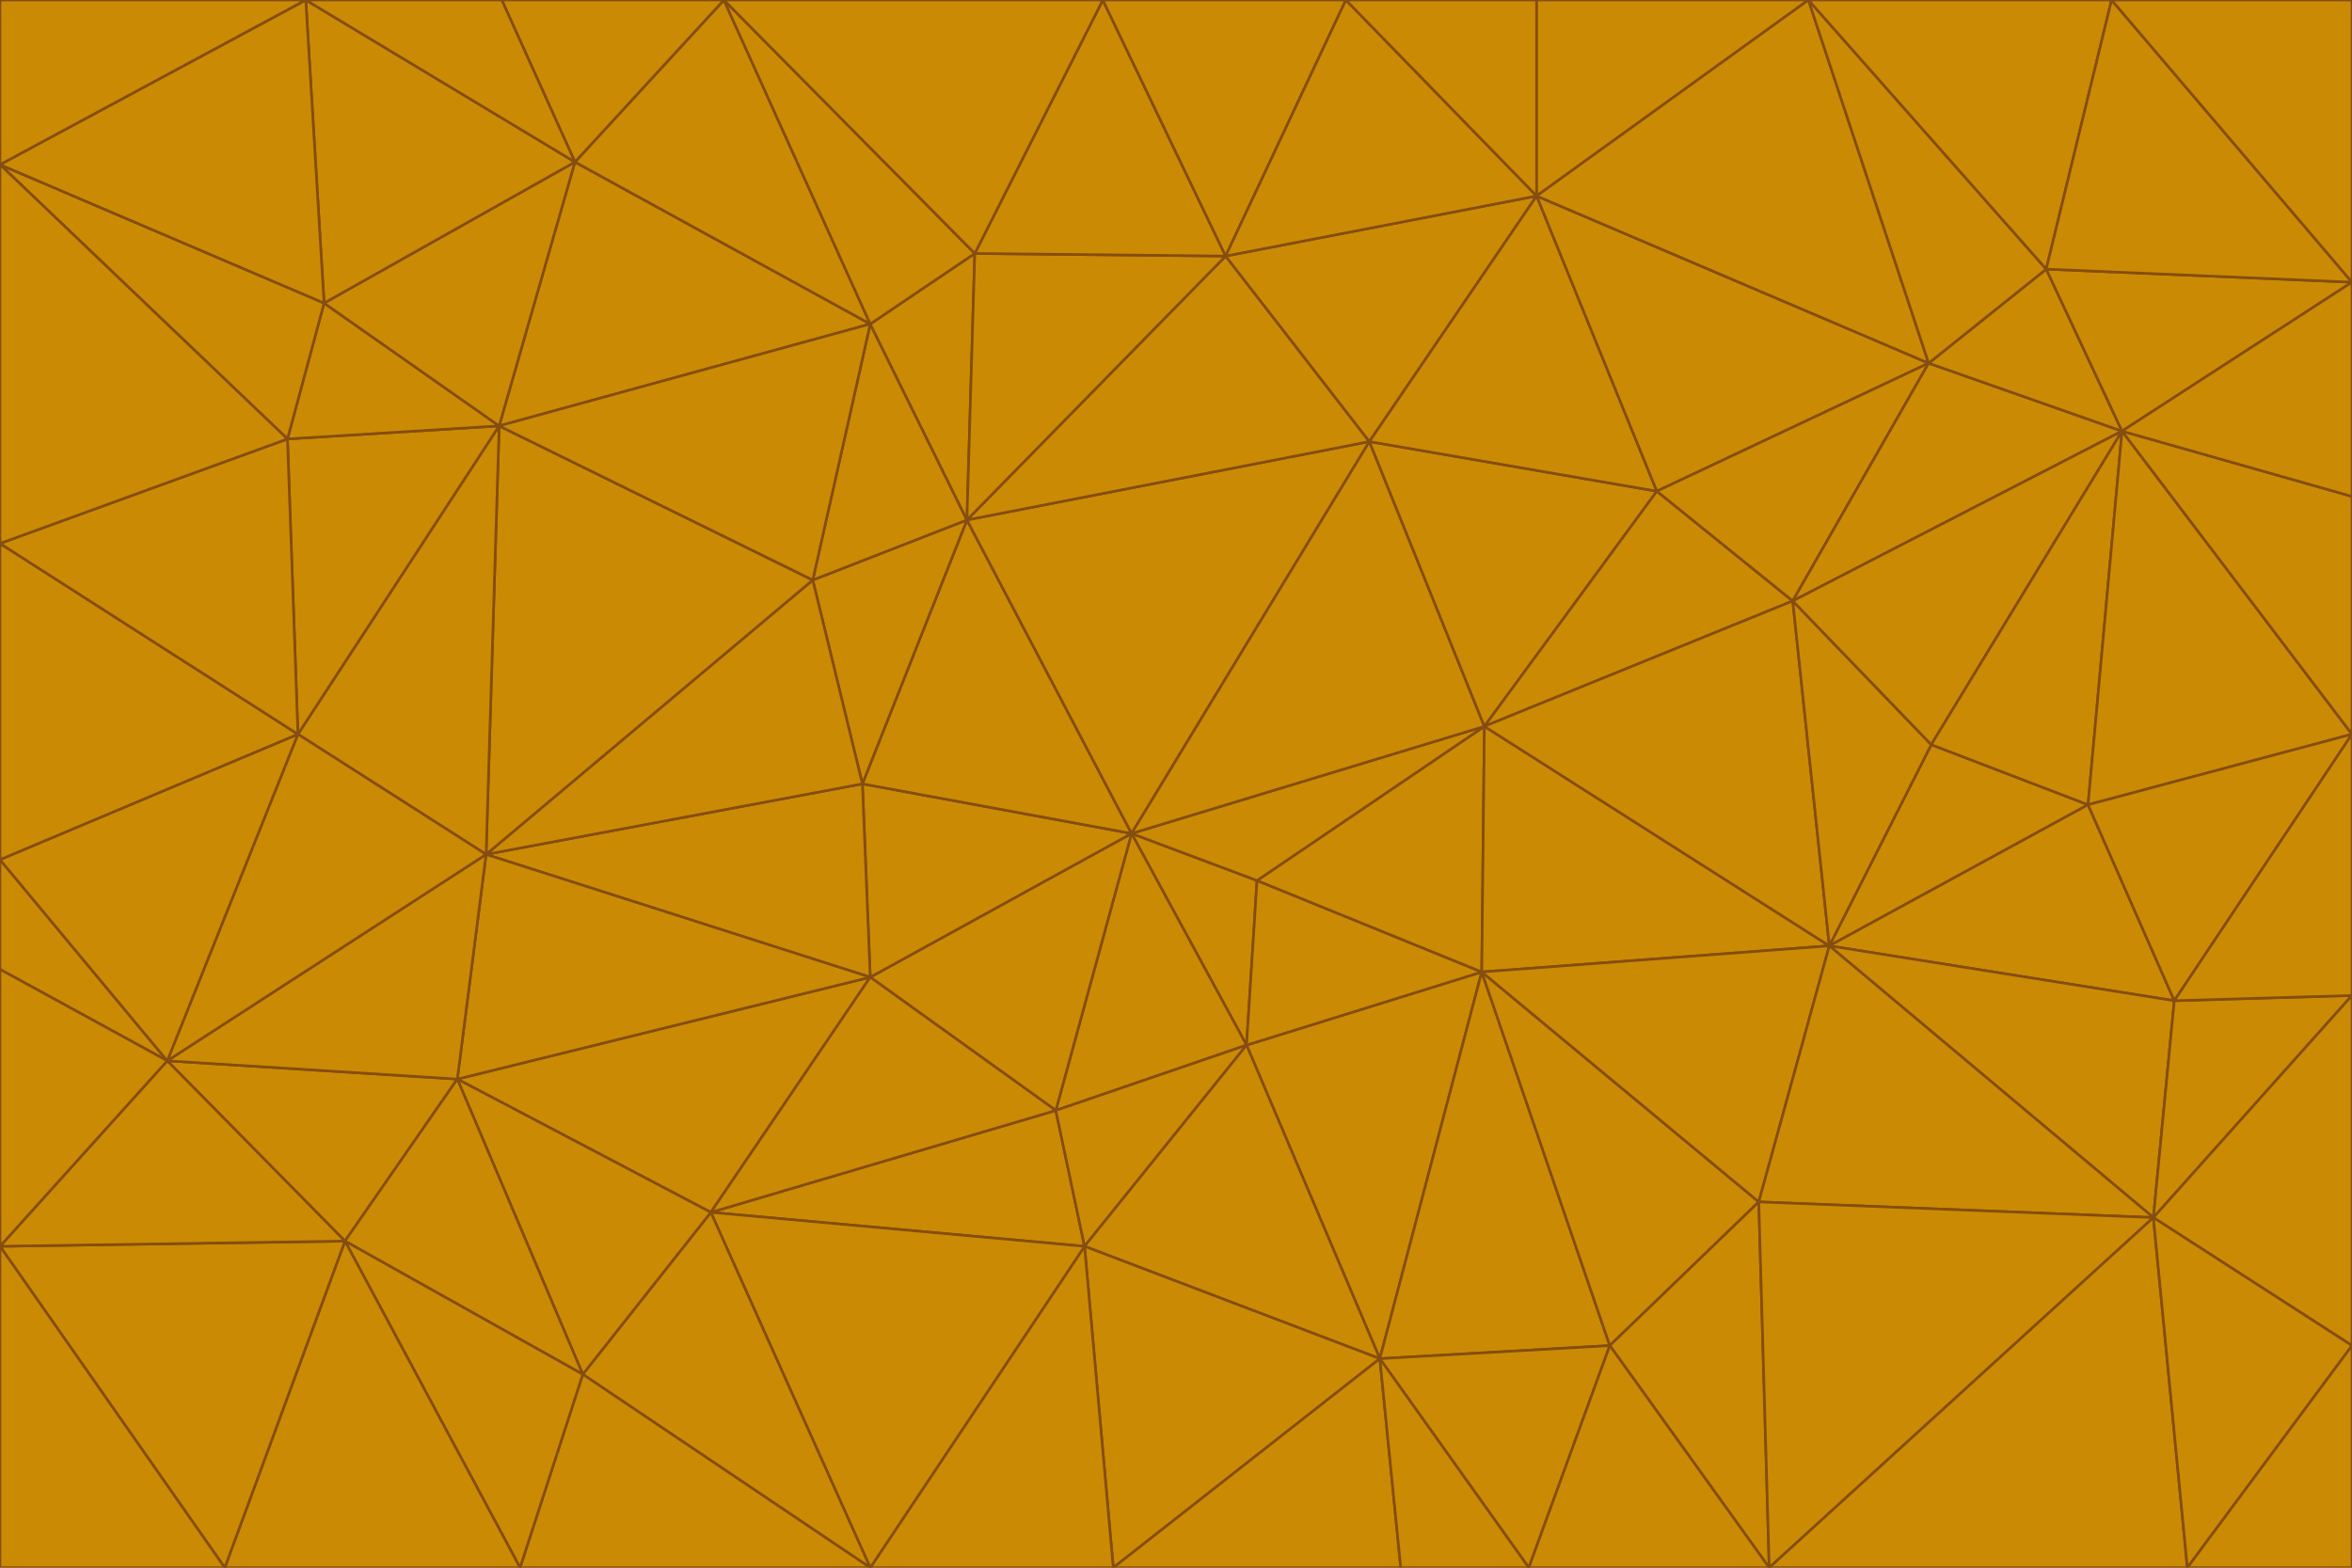 <svg id="visual" viewBox="0 0 900 600" width="900" height="600" xmlns="http://www.w3.org/2000/svg" xmlns:xlink="http://www.w3.org/1999/xlink" version="1.1"><g stroke-width="1" stroke-linejoin="bevel"><path d="M433 319L477 400L481 337Z" fill="#ca8a04" stroke="#854d0e"></path><path d="M433 319L404 425L477 400Z" fill="#ca8a04" stroke="#854d0e"></path><path d="M433 319L333 374L404 425Z" fill="#ca8a04" stroke="#854d0e"></path><path d="M272 464L415 477L404 425Z" fill="#ca8a04" stroke="#854d0e"></path><path d="M404 425L415 477L477 400Z" fill="#ca8a04" stroke="#854d0e"></path><path d="M528 520L567 372L477 400Z" fill="#ca8a04" stroke="#854d0e"></path><path d="M477 400L567 372L481 337Z" fill="#ca8a04" stroke="#854d0e"></path><path d="M433 319L330 300L333 374Z" fill="#ca8a04" stroke="#854d0e"></path><path d="M567 372L568 278L481 337Z" fill="#ca8a04" stroke="#854d0e"></path><path d="M481 337L568 278L433 319Z" fill="#ca8a04" stroke="#854d0e"></path><path d="M433 319L370 199L330 300Z" fill="#ca8a04" stroke="#854d0e"></path><path d="M415 477L528 520L477 400Z" fill="#ca8a04" stroke="#854d0e"></path><path d="M524 169L370 199L433 319Z" fill="#ca8a04" stroke="#854d0e"></path><path d="M370 199L311 222L330 300Z" fill="#ca8a04" stroke="#854d0e"></path><path d="M175 413L272 464L333 374Z" fill="#ca8a04" stroke="#854d0e"></path><path d="M186 327L333 374L330 300Z" fill="#ca8a04" stroke="#854d0e"></path><path d="M333 374L272 464L404 425Z" fill="#ca8a04" stroke="#854d0e"></path><path d="M415 477L426 600L528 520Z" fill="#ca8a04" stroke="#854d0e"></path><path d="M568 278L524 169L433 319Z" fill="#ca8a04" stroke="#854d0e"></path><path d="M528 520L616 515L567 372Z" fill="#ca8a04" stroke="#854d0e"></path><path d="M567 372L700 362L568 278Z" fill="#ca8a04" stroke="#854d0e"></path><path d="M333 600L426 600L415 477Z" fill="#ca8a04" stroke="#854d0e"></path><path d="M528 520L585 600L616 515Z" fill="#ca8a04" stroke="#854d0e"></path><path d="M616 515L673 460L567 372Z" fill="#ca8a04" stroke="#854d0e"></path><path d="M568 278L634 188L524 169Z" fill="#ca8a04" stroke="#854d0e"></path><path d="M426 600L536 600L528 520Z" fill="#ca8a04" stroke="#854d0e"></path><path d="M616 515L677 600L673 460Z" fill="#ca8a04" stroke="#854d0e"></path><path d="M673 460L700 362L567 372Z" fill="#ca8a04" stroke="#854d0e"></path><path d="M272 464L333 600L415 477Z" fill="#ca8a04" stroke="#854d0e"></path><path d="M311 222L186 327L330 300Z" fill="#ca8a04" stroke="#854d0e"></path><path d="M272 464L223 526L333 600Z" fill="#ca8a04" stroke="#854d0e"></path><path d="M686 230L634 188L568 278Z" fill="#ca8a04" stroke="#854d0e"></path><path d="M370 199L333 124L311 222Z" fill="#ca8a04" stroke="#854d0e"></path><path d="M311 222L191 163L186 327Z" fill="#ca8a04" stroke="#854d0e"></path><path d="M373 97L333 124L370 199Z" fill="#ca8a04" stroke="#854d0e"></path><path d="M469 98L370 199L524 169Z" fill="#ca8a04" stroke="#854d0e"></path><path d="M588 75L469 98L524 169Z" fill="#ca8a04" stroke="#854d0e"></path><path d="M175 413L223 526L272 464Z" fill="#ca8a04" stroke="#854d0e"></path><path d="M186 327L175 413L333 374Z" fill="#ca8a04" stroke="#854d0e"></path><path d="M536 600L585 600L528 520Z" fill="#ca8a04" stroke="#854d0e"></path><path d="M469 98L373 97L370 199Z" fill="#ca8a04" stroke="#854d0e"></path><path d="M700 362L686 230L568 278Z" fill="#ca8a04" stroke="#854d0e"></path><path d="M799 308L739 285L700 362Z" fill="#ca8a04" stroke="#854d0e"></path><path d="M700 362L739 285L686 230Z" fill="#ca8a04" stroke="#854d0e"></path><path d="M220 62L191 163L333 124Z" fill="#ca8a04" stroke="#854d0e"></path><path d="M333 124L191 163L311 222Z" fill="#ca8a04" stroke="#854d0e"></path><path d="M64 406L132 475L175 413Z" fill="#ca8a04" stroke="#854d0e"></path><path d="M634 188L588 75L524 169Z" fill="#ca8a04" stroke="#854d0e"></path><path d="M469 98L422 0L373 97Z" fill="#ca8a04" stroke="#854d0e"></path><path d="M738 139L588 75L634 188Z" fill="#ca8a04" stroke="#854d0e"></path><path d="M738 139L634 188L686 230Z" fill="#ca8a04" stroke="#854d0e"></path><path d="M64 406L175 413L186 327Z" fill="#ca8a04" stroke="#854d0e"></path><path d="M175 413L132 475L223 526Z" fill="#ca8a04" stroke="#854d0e"></path><path d="M223 526L199 600L333 600Z" fill="#ca8a04" stroke="#854d0e"></path><path d="M585 600L677 600L616 515Z" fill="#ca8a04" stroke="#854d0e"></path><path d="M832 383L799 308L700 362Z" fill="#ca8a04" stroke="#854d0e"></path><path d="M132 475L199 600L223 526Z" fill="#ca8a04" stroke="#854d0e"></path><path d="M191 163L114 281L186 327Z" fill="#ca8a04" stroke="#854d0e"></path><path d="M832 383L700 362L824 466Z" fill="#ca8a04" stroke="#854d0e"></path><path d="M812 165L738 139L686 230Z" fill="#ca8a04" stroke="#854d0e"></path><path d="M515 0L422 0L469 98Z" fill="#ca8a04" stroke="#854d0e"></path><path d="M277 0L220 62L333 124Z" fill="#ca8a04" stroke="#854d0e"></path><path d="M812 165L686 230L739 285Z" fill="#ca8a04" stroke="#854d0e"></path><path d="M588 75L515 0L469 98Z" fill="#ca8a04" stroke="#854d0e"></path><path d="M588 0L515 0L588 75Z" fill="#ca8a04" stroke="#854d0e"></path><path d="M277 0L333 124L373 97Z" fill="#ca8a04" stroke="#854d0e"></path><path d="M191 163L110 168L114 281Z" fill="#ca8a04" stroke="#854d0e"></path><path d="M114 281L64 406L186 327Z" fill="#ca8a04" stroke="#854d0e"></path><path d="M132 475L86 600L199 600Z" fill="#ca8a04" stroke="#854d0e"></path><path d="M124 116L110 168L191 163Z" fill="#ca8a04" stroke="#854d0e"></path><path d="M0 329L0 371L64 406Z" fill="#ca8a04" stroke="#854d0e"></path><path d="M824 466L700 362L673 460Z" fill="#ca8a04" stroke="#854d0e"></path><path d="M799 308L812 165L739 285Z" fill="#ca8a04" stroke="#854d0e"></path><path d="M692 0L588 0L588 75Z" fill="#ca8a04" stroke="#854d0e"></path><path d="M677 600L824 466L673 460Z" fill="#ca8a04" stroke="#854d0e"></path><path d="M422 0L277 0L373 97Z" fill="#ca8a04" stroke="#854d0e"></path><path d="M220 62L124 116L191 163Z" fill="#ca8a04" stroke="#854d0e"></path><path d="M117 0L124 116L220 62Z" fill="#ca8a04" stroke="#854d0e"></path><path d="M900 281L812 165L799 308Z" fill="#ca8a04" stroke="#854d0e"></path><path d="M738 139L692 0L588 75Z" fill="#ca8a04" stroke="#854d0e"></path><path d="M0 477L86 600L132 475Z" fill="#ca8a04" stroke="#854d0e"></path><path d="M812 165L783 103L738 139Z" fill="#ca8a04" stroke="#854d0e"></path><path d="M0 329L64 406L114 281Z" fill="#ca8a04" stroke="#854d0e"></path><path d="M64 406L0 477L132 475Z" fill="#ca8a04" stroke="#854d0e"></path><path d="M0 329L114 281L0 208Z" fill="#ca8a04" stroke="#854d0e"></path><path d="M783 103L692 0L738 139Z" fill="#ca8a04" stroke="#854d0e"></path><path d="M277 0L192 0L220 62Z" fill="#ca8a04" stroke="#854d0e"></path><path d="M0 208L114 281L110 168Z" fill="#ca8a04" stroke="#854d0e"></path><path d="M0 371L0 477L64 406Z" fill="#ca8a04" stroke="#854d0e"></path><path d="M824 466L900 381L832 383Z" fill="#ca8a04" stroke="#854d0e"></path><path d="M832 383L900 281L799 308Z" fill="#ca8a04" stroke="#854d0e"></path><path d="M677 600L837 600L824 466Z" fill="#ca8a04" stroke="#854d0e"></path><path d="M824 466L900 515L900 381Z" fill="#ca8a04" stroke="#854d0e"></path><path d="M900 381L900 281L832 383Z" fill="#ca8a04" stroke="#854d0e"></path><path d="M812 165L900 108L783 103Z" fill="#ca8a04" stroke="#854d0e"></path><path d="M0 63L110 168L124 116Z" fill="#ca8a04" stroke="#854d0e"></path><path d="M0 63L0 208L110 168Z" fill="#ca8a04" stroke="#854d0e"></path><path d="M837 600L900 515L824 466Z" fill="#ca8a04" stroke="#854d0e"></path><path d="M192 0L117 0L220 62Z" fill="#ca8a04" stroke="#854d0e"></path><path d="M900 281L900 190L812 165Z" fill="#ca8a04" stroke="#854d0e"></path><path d="M783 103L808 0L692 0Z" fill="#ca8a04" stroke="#854d0e"></path><path d="M0 477L0 600L86 600Z" fill="#ca8a04" stroke="#854d0e"></path><path d="M837 600L900 600L900 515Z" fill="#ca8a04" stroke="#854d0e"></path><path d="M900 108L808 0L783 103Z" fill="#ca8a04" stroke="#854d0e"></path><path d="M900 190L900 108L812 165Z" fill="#ca8a04" stroke="#854d0e"></path><path d="M117 0L0 63L124 116Z" fill="#ca8a04" stroke="#854d0e"></path><path d="M117 0L0 0L0 63Z" fill="#ca8a04" stroke="#854d0e"></path><path d="M900 108L900 0L808 0Z" fill="#ca8a04" stroke="#854d0e"></path></g></svg>